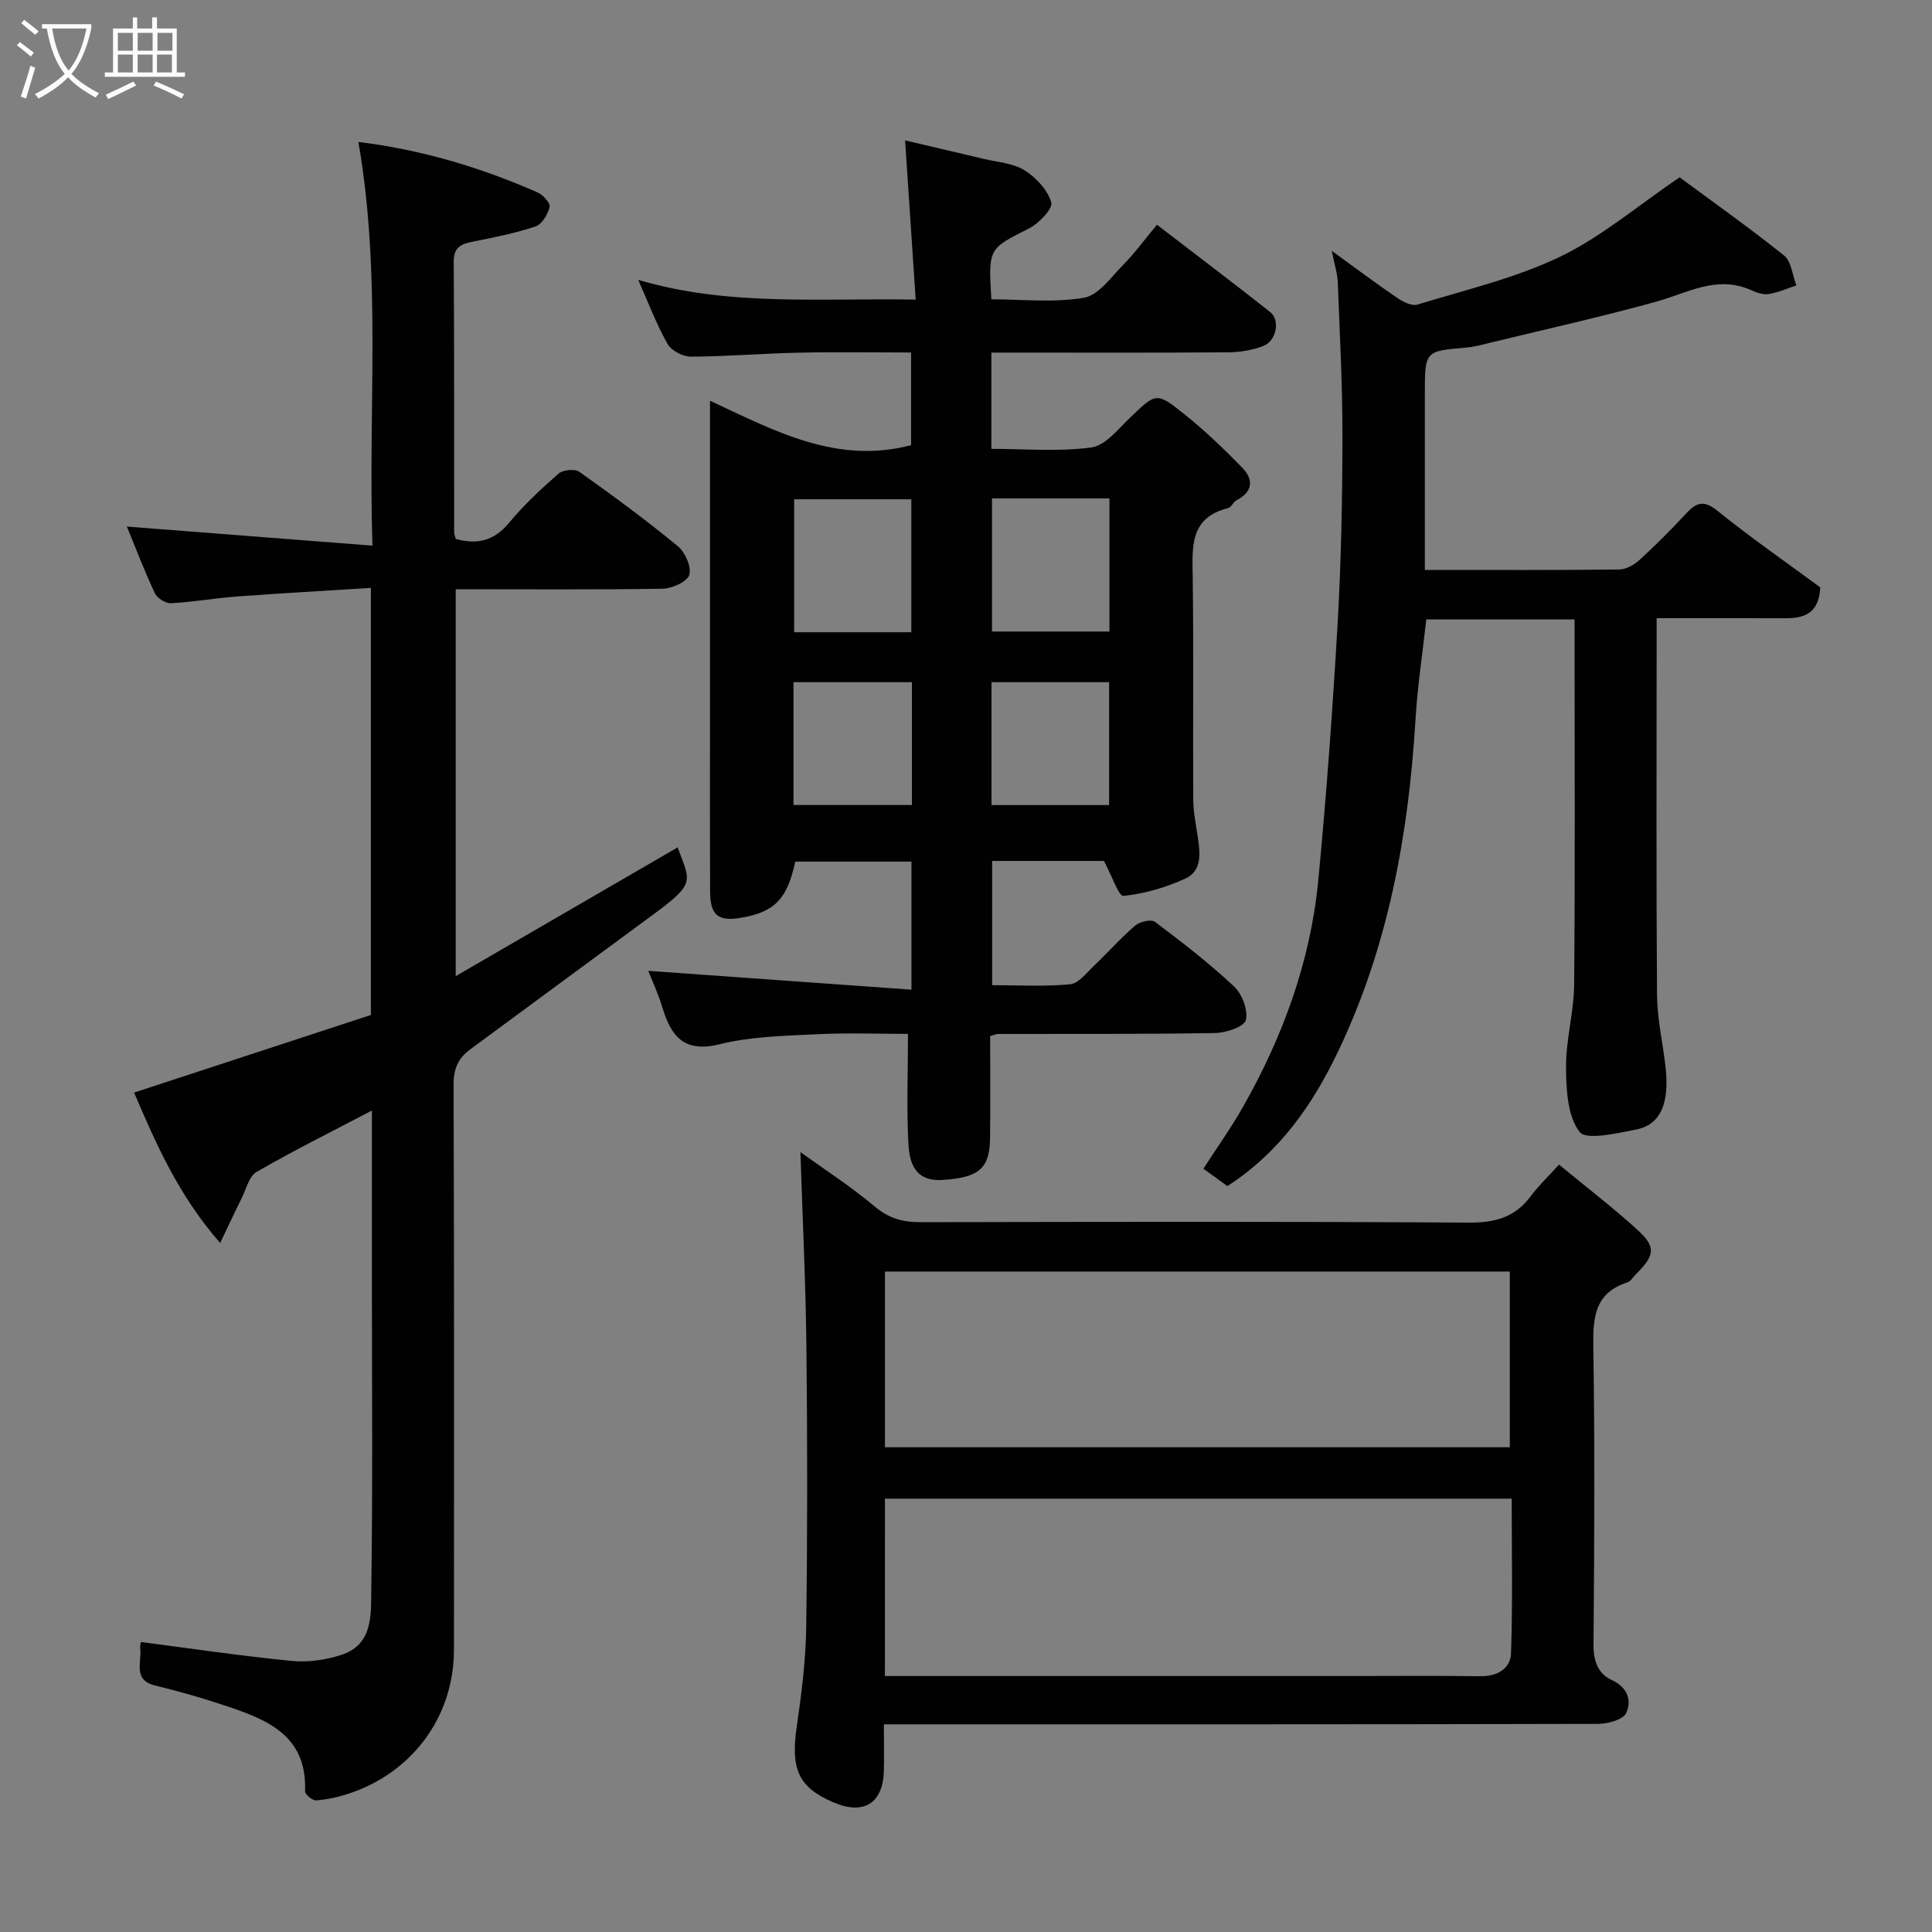 <svg enable-background="new 0 0 400 400" viewBox="0 0 400 400" xmlns="http://www.w3.org/2000/svg"><rect x="0" y="0" width="400" height="400" fill="#808080" stroke="none"/><path d="m6.4 11.7c-1-.8-1.9-1.6-2.9-2.3l.6-.7c.9.7 1.9 1.4 2.9 2.2zm-2.1 8.3c.7-2.1 1.4-4.2 2-6.4.2.1.6.3 1 .4-.7 2.3-1.3 4.4-1.9 6.4zm3-12.8c-1.1-.9-2.1-1.7-2.9-2.4l.6-.7c1 .8 2 1.5 3 2.4zm1.4-1.3v-.9h10.2v.9c-.9 4.2-2.3 7.3-4.1 9.4 1.3 1.4 3.2 2.7 5.7 4-.2.2-.4.5-.7.9-2.5-1.4-4.4-2.7-5.7-4.2-1.4 1.5-3.5 3-6.1 4.4 0 0 0 0-.1-.1-.3-.4-.5-.7-.7-.8 2.7-1.4 4.7-2.8 6.2-4.2-1.8-2.2-3-5.3-3.7-9.4zm9.2 0h-7.1c.6 3.8 1.7 6.7 3.4 8.7 1.7-2 2.9-4.8 3.7-8.7z" fill="#fbfcfa"/><path d="m31.6 3.6h.9v2.3h4.1v9.1h1.7v.9h-16.6v-.9h1.7v-9.1h4.1v-2.3h.9v2.3h3.1v-2.3zm-4 13.3.6.8c-1.9.9-3.8 1.9-5.8 2.8-.2-.3-.3-.6-.5-.9 2-.9 3.9-1.8 5.7-2.7zm-3.2-10.1v3.7h3.1v-3.7zm0 4.5v3.7h3.1v-3.7zm4.1-4.5v3.7h3.1v-3.7zm0 4.5v3.7h3.1v-3.7zm9.1 9.1c-2.1-1.1-4.1-2-5.8-2.7l.5-.8c2.2.9 4.1 1.8 5.8 2.6zm-1.9-13.6h-3.1v3.7h3.1zm-3.2 4.5v3.7h3.1v-3.7z" fill="#fbfcfa"/><g fill="#010101"><path d="m228.56 178.25c-6.82 0-14.78 0-23.15 0v25.72c5.28 0 10.74.32 16.13-.18 1.75-.16 3.39-2.36 4.92-3.8 2.9-2.75 5.55-5.78 8.58-8.37.95-.81 3.31-1.35 4.08-.77 5.63 4.24 11.24 8.57 16.37 13.38 1.67 1.57 2.95 4.91 2.45 6.97-.33 1.37-4.12 2.64-6.39 2.68-14.99.25-29.99.16-44.99.19-.31 0-.62.17-1.56.44 0 6.91.07 14.01-.02 21.11-.08 6.31-2.27 8.18-9.78 8.67-4.36.29-6.79-1.71-7.11-7.24-.42-7.43-.1-14.9-.1-22.99-5.73 0-12.33-.25-18.89.07-6.72.33-13.6.45-20.06 2.06-7.53 1.88-10.14-1.74-11.95-7.76-.79-2.63-1.97-5.14-2.87-7.43 18 1.29 36.05 2.58 54.49 3.9 0-9.56 0-17.83 0-26.51-7.91 0-15.97 0-24.06 0-1.66 7.7-4.21 10.39-11.12 11.61-4.79.85-6.49-.46-6.51-5.38-.06-14.83-.02-29.66-.02-44.49 0-18.81 0-37.62 0-57.16 13.37 6.21 26.16 13.25 41.63 9.2 0-5.8 0-12.18 0-19.19-7.75 0-15.52-.13-23.29.04-7.43.16-14.85.79-22.28.82-1.66.01-4.07-1.24-4.85-2.63-2.3-4.07-3.96-8.51-6.08-13.27 18.72 5.54 37.54 3.74 57.45 4.09-.74-11.18-1.45-21.87-2.19-32.96 4.76 1.12 10.53 2.45 16.3 3.83 2.85.68 6.04.87 8.42 2.35 2.39 1.49 4.79 4.07 5.54 6.65.38 1.29-2.55 4.36-4.61 5.4-8.35 4.22-8.44 4.05-7.79 14.67 6.36 0 12.91.74 19.16-.32 3.02-.51 5.62-4.26 8.13-6.81 2.41-2.45 4.46-5.26 6.99-8.31 8.03 6.17 15.81 12.03 23.44 18.07 2.14 1.69 1.31 5.98-1.43 7.04-2.23.86-4.77 1.28-7.18 1.3-14.67.12-29.34.06-44 .06-1.62 0-3.24 0-5.11 0v19.93c6.91 0 13.91.63 20.71-.29 2.91-.39 5.56-3.83 8.03-6.19 5.33-5.09 5.4-5.36 11.12-.78 4.3 3.44 8.32 7.28 12.16 11.25 2.3 2.37 2.11 4.91-1.22 6.63-.71.36-1.12 1.49-1.82 1.66-7.99 2-7.37 8.09-7.29 14.32.2 15.33.02 30.66.11 45.99.01 2.59.55 5.18.94 7.76.51 3.32.91 7.02-2.57 8.62-4.02 1.84-8.45 3.13-12.82 3.59-.99.07-2.44-4.26-4.04-7.24zm-39.88-47.35c0-9.5 0-18.54 0-27.53-8.37 0-16.41 0-24.26 0v27.53zm16.7-27.71v27.56h24.32c0-9.29 0-18.33 0-27.56-8.21 0-16.13 0-24.32 0zm-16.58 38.05c-8.47 0-16.39 0-24.52 0v25.43h24.52c0-8.58 0-16.84 0-25.43zm16.48 0v25.44h24.35c0-8.7 0-17.08 0-25.44-8.29 0-16.21 0-24.35 0z"/><path d="m29.18 339.96c10.48 1.36 20.83 2.9 31.23 3.92 3.35.33 6.99-.2 10.22-1.24 6.7-2.14 6.16-8.47 6.24-13.59.31-20.83.13-41.66.13-62.5 0-11.94 0-23.89 0-36.63-8.4 4.41-16.28 8.33-23.89 12.72-1.54.89-2.12 3.5-3.05 5.37-1.36 2.72-2.63 5.48-4.48 9.34-8.63-9.88-13.26-20.5-17.82-31.14 16.64-5.45 32.91-10.79 49.03-16.07 0-29.66 0-58.61 0-88.42-9.41.59-18.57 1.1-27.73 1.78-4.57.34-9.1 1.15-13.67 1.39-1.1.06-2.85-1.05-3.33-2.07-2.19-4.68-4.04-9.53-5.79-13.8 16.61 1.29 33.26 2.59 50.84 3.95-.92-28.59 1.9-56.03-2.91-83.58 12.97 1.59 25.29 5.24 37.16 10.48 1.11.49 2.63 2.23 2.43 3.01-.39 1.53-1.58 3.56-2.91 4-4.13 1.39-8.46 2.25-12.75 3.1-2.46.49-4.21 1.02-4.19 4.2.12 18.67.07 37.33.09 56 0 .47.22.94.33 1.4 4.45 1.24 7.95.38 11.02-3.32 3.08-3.7 6.64-7.04 10.27-10.21.91-.79 3.38-1.02 4.32-.35 6.93 4.92 13.79 9.97 20.35 15.37 1.53 1.26 2.89 4.32 2.39 5.96-.43 1.43-3.59 2.82-5.56 2.86-14.15.22-28.3.11-42.8.11v80.1c15.53-9.01 30.76-17.85 45.95-26.66 2.58 7.09 3.89 7.33-5.12 13.95-12.64 9.29-25.25 18.61-37.88 27.91-2.43 1.79-3.4 3.98-3.39 7.18.13 39 .1 78 .08 116.99-.01 14.73-9.39 25.86-21.88 29.91-2.14.7-4.4 1.2-6.64 1.37-.76.06-2.34-1.24-2.31-1.88.45-11.83-8.2-14.97-16.98-17.88-4.61-1.53-9.3-2.86-14.03-4.01-4.73-1.16-2.76-4.83-3.12-7.63-.08-.62.14-1.29.15-1.39z"/><path d="m322.78 241.12c5.84 4.82 11.17 8.9 16.12 13.4 4.02 3.65 3.78 5.33-.18 9.27-.59.59-1.08 1.48-1.79 1.71-6.83 2.22-7.15 7.34-7.05 13.51.33 20.48.21 40.97.04 61.45-.03 3.4.88 6.04 3.79 7.38 3.3 1.52 4.16 4.26 2.97 6.83-.64 1.37-3.77 2.23-5.78 2.24-47.13.12-94.27.09-141.4.09-1.97 0-3.93 0-6.5 0 0 3.45.06 6.56-.01 9.67-.17 6.71-4.2 9.19-10.47 6.48-7.24-3.12-8.85-6.87-7.56-15.68.99-6.81 1.86-13.7 1.96-20.56.26-19.32.25-38.64.04-57.96-.15-13.59-.82-27.18-1.24-40.41 4.7 3.39 10.33 7.01 15.41 11.28 2.93 2.46 5.83 3.23 9.46 3.22 37.81-.07 75.61-.16 113.42.09 5.44.04 9.62-1.04 12.89-5.45 1.56-2.12 3.52-3.96 5.88-6.56zm-139.56 58.52h129.37c0-12.41 0-24.45 0-36.38-43.33 0-86.24 0-129.37 0zm-.01 47.36h5.86 90.92c8.83 0 17.65-.08 26.48.04 3.52.05 6.26-1.53 6.37-4.75.36-10.6.14-21.21.14-32.01-43.5 0-86.53 0-129.76 0-.01 12.19-.01 24.12-.01 36.72z"/><path d="m295 118c13.91 0 27.06.06 40.21-.09 1.42-.02 3.1-.94 4.2-1.95 3.32-3.03 6.5-6.22 9.56-9.51 2.08-2.23 3.59-3.13 6.55-.74 6.98 5.64 14.38 10.76 21.35 15.9-.29 5.47-3.38 6.4-7.27 6.39-8.64-.02-17.29-.01-26.61-.01v5.56c0 24.16-.1 48.32.08 72.47.04 4.87 1.16 9.73 1.73 14.6.69 5.92.09 12.04-6.07 13.24-3.97.77-10.34 2.28-11.71.48-2.51-3.31-2.76-8.82-2.79-13.42-.03-5.69 1.63-11.38 1.68-17.08.21-23.32.09-46.65.09-69.98 0-1.79 0-3.58 0-5.62-10.38 0-20.31 0-30.7 0-.76 6.88-1.82 13.81-2.24 20.78-1.44 23.83-5.64 46.99-16.03 68.69-5.23 10.92-11.95 20.75-22.91 27.86-1.3-.94-3.07-2.22-4.97-3.6 2.87-4.45 5.77-8.51 8.21-12.82 8.28-14.6 13.97-30.17 15.58-46.92 1.69-17.69 2.98-35.43 4-53.18.73-12.74.98-25.52 1-38.29.02-10.76-.55-21.53-.97-32.29-.07-1.91-.7-3.79-1.24-6.53 4.95 3.59 9.2 6.77 13.57 9.75 1.19.81 3.01 1.73 4.17 1.37 9.92-3.05 20.21-5.44 29.49-9.89 8.58-4.12 16.06-10.54 24.78-16.46 6.54 4.84 14.26 10.29 21.62 16.18 1.53 1.22 1.74 4.09 2.56 6.2-1.93.63-3.83 1.51-5.82 1.8-1.19.18-2.57-.4-3.76-.91-7.01-3.02-13.02.7-19.44 2.48-11.42 3.16-23 5.73-34.51 8.53-1.58.39-3.18.83-4.8.97-8.59.73-8.59.7-8.59 9.6z"/></g></svg>